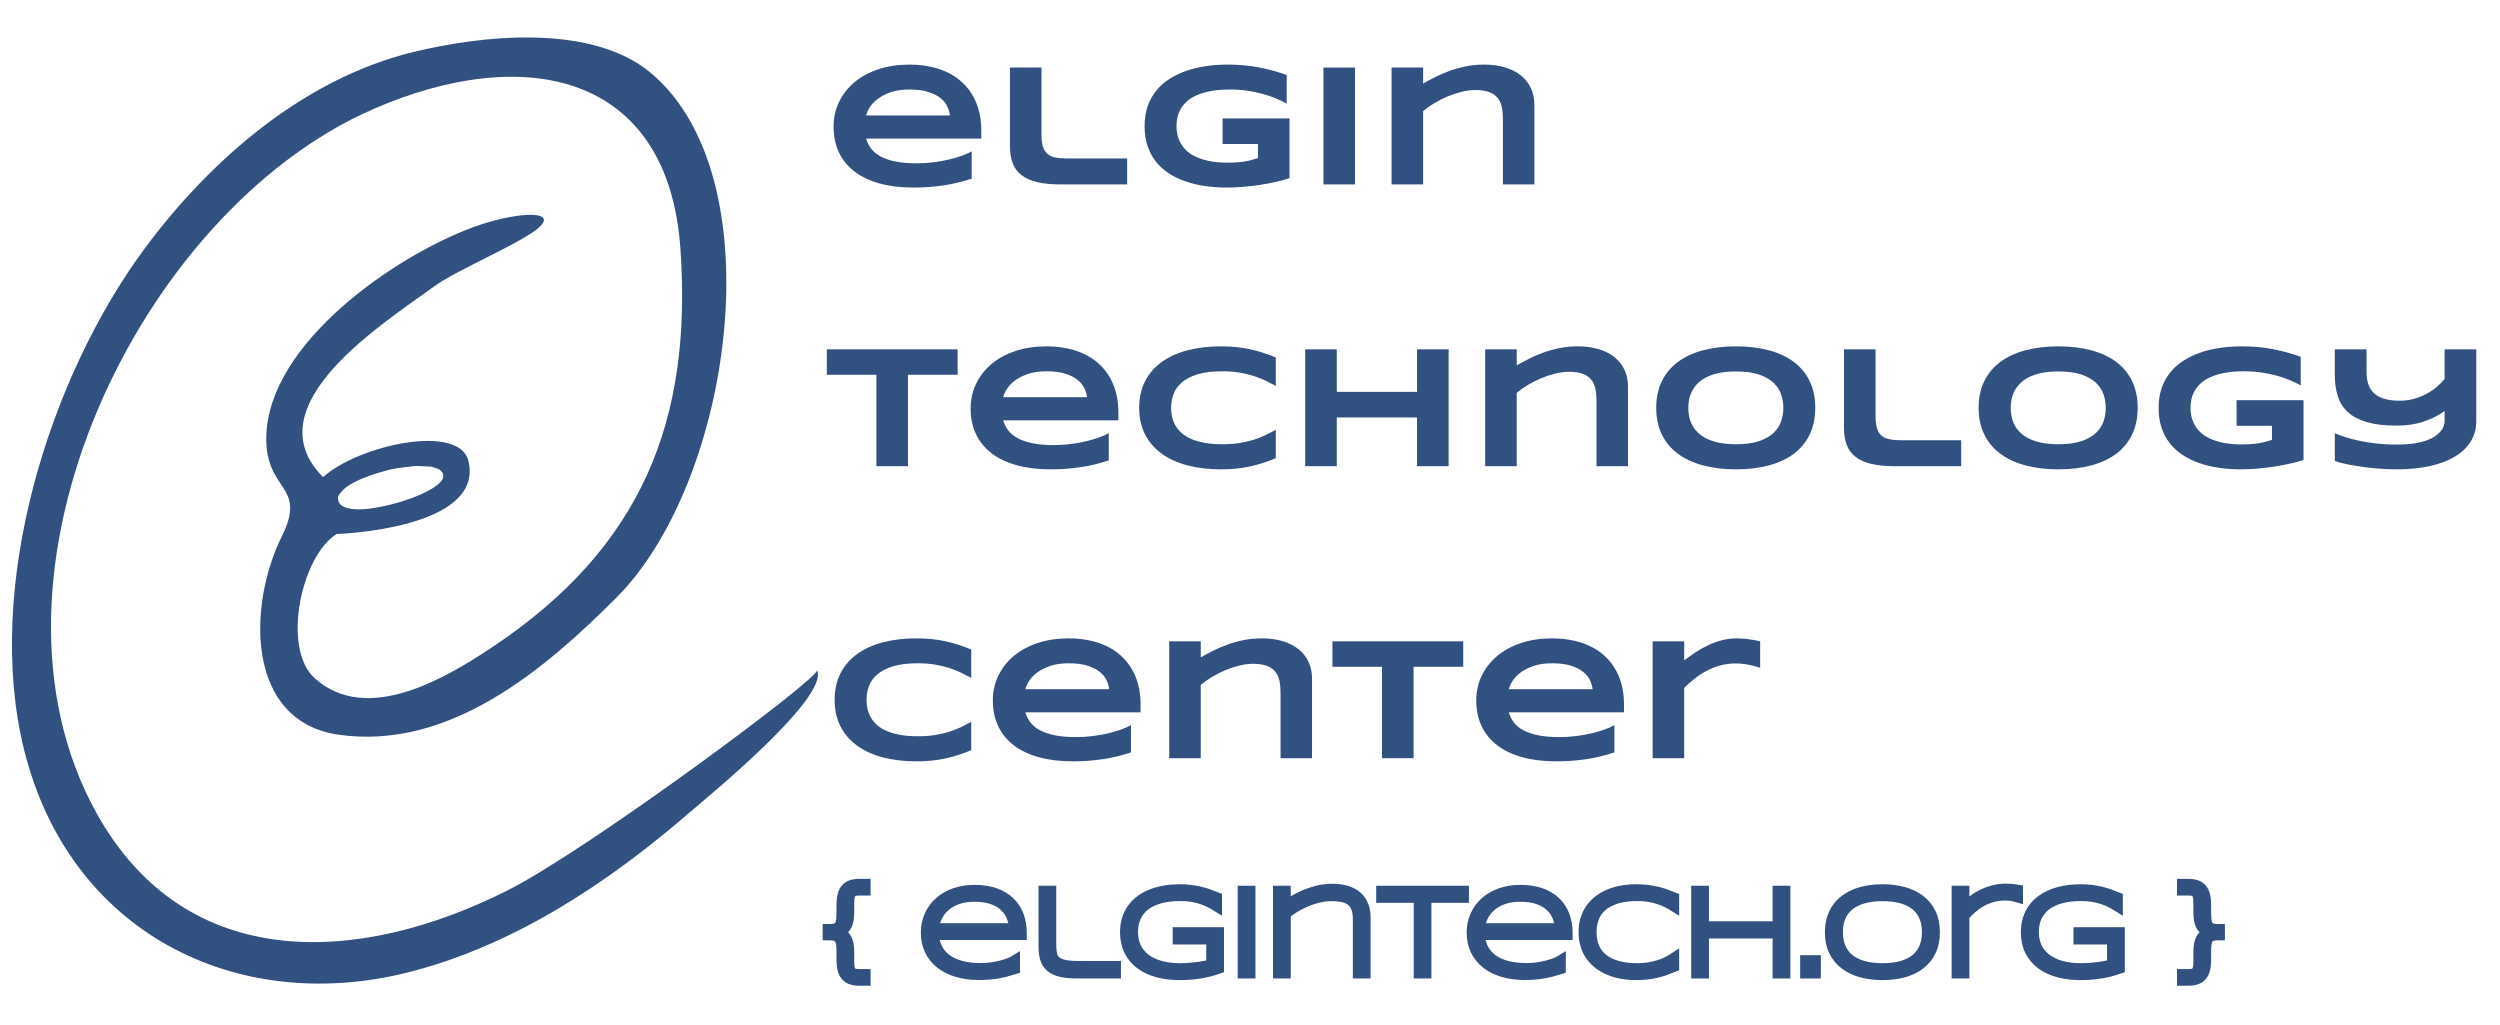 <?xml version="1.0" encoding="UTF-8"?>
<!DOCTYPE svg PUBLIC "-//W3C//DTD SVG 1.1//EN" "http://www.w3.org/Graphics/SVG/1.1/DTD/svg11.dtd">
<svg version="1.1" xmlns="http://www.w3.org/2000/svg" xmlns:xlink="http://www.w3.org/1999/xlink" x="0px" y="0px" width="488" height="200" viewBox="0, 0, 488, 200">
  <g id="Layer 1">
    <path d="M127,14.205 C151.477,34.606 142.962,94.021 120.312,116.672 C106.457,130.526 87.9,146.461 66.204,143.433 C47.801,140.865 48.419,117.956 54.991,104.746 C60.072,94.536 51.789,96.119 51.978,85.316 C52.297,67.056 76.971,50.034 92.357,44.354 C100.101,41.495 108.782,40.839 105.428,44.194 C102.434,47.188 89.258,52.582 84.69,55.944 C75.284,62.865 49.052,79.114 63.072,93.134 C69.966,86.885 89.657,82.56 91.435,89.977 C94.636,103.334 65.721,104.237 65.721,104.237 C58.851,108.433 54.884,126.513 61.454,132.411 C71.651,141.564 87.082,132.342 96.198,126.254 C125.34,106.792 135.145,82.073 132.823,48.587 C130.427,14.007 102.193,8.483 72.796,21.321 C27.162,41.25 -6.898,112.223 18.798,158.636 C36.359,190.355 70.408,188.312 99.198,173.739 C114.837,165.823 160.155,132.251 159.496,130.805 C161.943,136.174 137.702,155.916 134.544,158.648 C118.622,172.426 100.001,184.759 79.34,189.881 C46.159,198.107 13.607,182.124 4.72,146.425 C-3.17,114.727 9.464,73.826 28.315,48.411 C41.105,31.169 59.319,15.374 80.598,10.171 C94.037,6.884 115.419,4.552 127,14.205 z M81.236,90.941 C77.905,91.343 77.25,91.284 73.959,92.259 C72.074,92.818 69.441,93.785 67.779,94.959 C67.171,95.388 66.65,95.944 66.201,96.538 C65.746,97.14 66.017,98.082 66.515,98.54 C66.762,98.768 67.076,98.922 67.392,99.04 C69.468,99.811 72.669,99.26 74.653,98.863 C77.061,98.382 79.942,97.502 82.189,96.483 C82.938,96.143 86.945,94.37 86.508,92.645 C86.474,92.51 86.432,92.37 86.347,92.261 C86.17,92.032 85.988,91.785 85.734,91.648 C85.252,91.386 84.702,91.275 84.185,91.089 z" fill="#315180"/>
    <path d="M177.233,73.153 L177.233,91 L171.073,91 L171.073,73.153 L161.395,73.153 L161.395,68.189 L186.928,68.189 L186.928,73.153 z" fill="#315180"/>
    <path d="M216.429,89.871 Q213.623,90.801 210.826,91.208 Q208.029,91.614 205.107,91.614 Q201.371,91.614 198.458,90.809 Q195.544,90.004 193.552,88.477 Q191.56,86.949 190.514,84.741 Q189.468,82.533 189.468,79.744 Q189.468,77.154 190.522,74.938 Q191.576,72.722 193.51,71.086 Q195.445,69.451 198.184,68.53 Q200.923,67.608 204.293,67.608 Q207.398,67.608 209.979,68.447 Q212.561,69.285 214.412,70.929 Q216.263,72.572 217.284,74.979 Q218.305,77.387 218.305,80.524 L218.305,82.052 L195.826,82.052 Q196.125,83.131 196.814,84.027 Q197.503,84.924 198.682,85.555 Q199.861,86.186 201.579,86.534 Q203.297,86.883 205.688,86.883 Q207.381,86.883 209.008,86.675 Q210.635,86.468 212.046,86.127 Q213.457,85.787 214.594,85.372 Q215.732,84.957 216.429,84.542 z M212.179,77.536 Q212.096,76.689 211.673,75.785 Q211.249,74.88 210.336,74.149 Q209.423,73.419 207.946,72.946 Q206.468,72.473 204.26,72.473 Q202.185,72.473 200.674,72.987 Q199.163,73.502 198.142,74.266 Q197.121,75.029 196.557,75.909 Q195.992,76.789 195.826,77.536 z" fill="#315180"/>
    <path d="M249.034,89.439 Q247.839,89.938 246.627,90.336 Q245.415,90.734 244.12,91.025 Q242.825,91.315 241.389,91.465 Q239.953,91.614 238.31,91.614 Q234.823,91.614 231.893,90.867 Q228.963,90.12 226.846,88.618 Q224.73,87.115 223.551,84.866 Q222.372,82.616 222.372,79.611 Q222.372,76.606 223.551,74.357 Q224.73,72.107 226.846,70.605 Q228.963,69.103 231.893,68.355 Q234.823,67.608 238.31,67.608 Q239.953,67.608 241.389,67.758 Q242.825,67.907 244.12,68.198 Q245.415,68.488 246.627,68.887 Q247.839,69.285 249.034,69.783 L249.034,75.328 Q248.088,74.813 247.042,74.307 Q245.996,73.801 244.735,73.394 Q243.473,72.987 241.962,72.73 Q240.451,72.473 238.559,72.473 Q235.654,72.473 233.736,73.07 Q231.819,73.668 230.673,74.664 Q229.528,75.66 229.063,76.947 Q228.598,78.233 228.598,79.611 Q228.598,80.524 228.797,81.413 Q228.996,82.301 229.461,83.089 Q229.926,83.878 230.673,84.542 Q231.42,85.206 232.532,85.688 Q233.645,86.169 235.131,86.443 Q236.616,86.717 238.559,86.717 Q240.451,86.717 241.962,86.476 Q243.473,86.235 244.735,85.837 Q245.996,85.438 247.042,84.932 Q248.088,84.426 249.034,83.895 z" fill="#315180"/>
    <path d="M276.61,91 L276.61,81.487 L260.938,81.487 L260.938,91 L254.779,91 L254.779,68.189 L260.938,68.189 L260.938,76.49 L276.61,76.49 L276.61,68.189 L282.769,68.189 L282.769,91 z" fill="#315180"/>
    <path d="M311.639,91 L311.639,78.217 Q311.639,76.938 311.423,75.901 Q311.207,74.863 310.618,74.125 Q310.029,73.386 308.974,72.979 Q307.92,72.572 306.26,72.572 Q304.998,72.572 303.612,72.913 Q302.226,73.253 300.864,73.817 Q299.503,74.382 298.266,75.129 Q297.03,75.876 296.067,76.689 L296.067,91 L289.907,91 L289.907,68.189 L296.067,68.189 L296.067,71.311 Q297.229,70.646 298.54,69.991 Q299.852,69.335 301.329,68.804 Q302.807,68.272 304.467,67.94 Q306.127,67.608 307.97,67.608 Q310.278,67.608 312.095,68.165 Q313.913,68.721 315.175,69.742 Q316.437,70.763 317.109,72.215 Q317.781,73.668 317.781,75.461 L317.781,91 z" fill="#315180"/>
    <path d="M354.338,79.611 Q354.338,82.55 353.259,84.799 Q352.18,87.049 350.171,88.56 Q348.162,90.07 345.299,90.842 Q342.435,91.614 338.865,91.614 Q335.296,91.614 332.416,90.842 Q329.535,90.07 327.51,88.56 Q325.485,87.049 324.389,84.799 Q323.293,82.55 323.293,79.611 Q323.293,76.673 324.389,74.423 Q325.485,72.174 327.51,70.663 Q329.535,69.152 332.416,68.38 Q335.296,67.608 338.865,67.608 Q342.435,67.608 345.299,68.38 Q348.162,69.152 350.171,70.663 Q352.18,72.174 353.259,74.423 Q354.338,76.673 354.338,79.611 z M348.113,79.611 Q348.113,78.333 347.706,77.063 Q347.299,75.793 346.261,74.78 Q345.224,73.768 343.431,73.137 Q341.638,72.506 338.865,72.506 Q337.006,72.506 335.595,72.796 Q334.184,73.087 333.155,73.602 Q332.125,74.116 331.428,74.805 Q330.731,75.494 330.316,76.283 Q329.901,77.071 329.726,77.926 Q329.552,78.781 329.552,79.611 Q329.552,80.458 329.726,81.321 Q329.901,82.185 330.316,82.973 Q330.731,83.762 331.428,84.442 Q332.125,85.123 333.155,85.629 Q334.184,86.136 335.595,86.426 Q337.006,86.717 338.865,86.717 Q341.638,86.717 343.431,86.086 Q345.224,85.455 346.261,84.442 Q347.299,83.43 347.706,82.16 Q348.113,80.89 348.113,79.611 z" fill="#315180"/>
    <path d="M366.109,81.238 Q366.109,82.666 366.374,83.571 Q366.64,84.476 367.238,85.007 Q367.835,85.538 368.79,85.737 Q369.744,85.937 371.139,85.937 L382.826,85.937 L382.826,91 L369.877,91 Q367.188,91 365.303,90.56 Q363.419,90.12 362.224,89.199 Q361.029,88.277 360.489,86.866 Q359.949,85.455 359.949,83.513 L359.949,68.189 L366.109,68.189 z" fill="#315180"/>
    <path d="M417.275,79.611 Q417.275,82.55 416.196,84.799 Q415.116,87.049 413.108,88.56 Q411.099,90.07 408.235,90.842 Q405.371,91.614 401.802,91.614 Q398.233,91.614 395.352,90.842 Q392.472,90.07 390.447,88.56 Q388.421,87.049 387.325,84.799 Q386.23,82.55 386.23,79.611 Q386.23,76.673 387.325,74.423 Q388.421,72.174 390.447,70.663 Q392.472,69.152 395.352,68.38 Q398.233,67.608 401.802,67.608 Q405.371,67.608 408.235,68.38 Q411.099,69.152 413.108,70.663 Q415.116,72.174 416.196,74.423 Q417.275,76.673 417.275,79.611 z M411.049,79.611 Q411.049,78.333 410.642,77.063 Q410.236,75.793 409.198,74.78 Q408.16,73.768 406.367,73.137 Q404.574,72.506 401.802,72.506 Q399.943,72.506 398.531,72.796 Q397.12,73.087 396.091,73.602 Q395.062,74.116 394.364,74.805 Q393.667,75.494 393.252,76.283 Q392.837,77.071 392.663,77.926 Q392.488,78.781 392.488,79.611 Q392.488,80.458 392.663,81.321 Q392.837,82.185 393.252,82.973 Q393.667,83.762 394.364,84.442 Q395.062,85.123 396.091,85.629 Q397.12,86.136 398.531,86.426 Q399.943,86.717 401.802,86.717 Q404.574,86.717 406.367,86.086 Q408.16,85.455 409.198,84.442 Q410.236,83.43 410.642,82.16 Q411.049,80.89 411.049,79.611 z" fill="#315180"/>
    <path d="M437.578,67.608 Q440.932,67.608 443.812,68.181 Q446.693,68.754 449.1,69.65 L449.1,75.229 Q448.154,74.697 446.967,74.199 Q445.78,73.701 444.385,73.319 Q442.99,72.938 441.397,72.705 Q439.803,72.473 438.043,72.473 Q435.852,72.473 434.225,72.788 Q432.598,73.104 431.436,73.635 Q430.274,74.166 429.527,74.872 Q428.78,75.577 428.348,76.374 Q427.916,77.171 427.75,78.001 Q427.584,78.831 427.584,79.611 Q427.584,80.292 427.725,81.089 Q427.866,81.886 428.257,82.683 Q428.647,83.479 429.344,84.21 Q430.041,84.94 431.162,85.505 Q432.282,86.069 433.86,86.41 Q435.437,86.75 437.612,86.75 Q438.707,86.75 439.521,86.684 Q440.334,86.617 441.007,86.501 Q441.679,86.385 442.268,86.219 Q442.858,86.053 443.488,85.87 L443.488,83.114 L436.582,83.114 L436.582,78.117 L449.648,78.117 L449.648,89.771 Q448.419,90.187 446.9,90.527 Q445.381,90.867 443.762,91.108 Q442.144,91.349 440.517,91.481 Q438.89,91.614 437.446,91.614 Q435.204,91.614 433.146,91.315 Q431.087,91.017 429.302,90.394 Q427.518,89.771 426.049,88.809 Q424.579,87.846 423.542,86.518 Q422.504,85.189 421.931,83.471 Q421.359,81.753 421.359,79.611 Q421.359,77.486 421.956,75.76 Q422.554,74.033 423.625,72.705 Q424.696,71.377 426.198,70.414 Q427.7,69.451 429.502,68.829 Q431.303,68.206 433.353,67.907 Q435.404,67.608 437.578,67.608 z" fill="#315180"/>
    <path d="M483.365,82.234 Q483.365,84.459 482.27,86.202 Q481.174,87.945 479.157,89.149 Q477.14,90.353 474.276,90.983 Q471.412,91.614 467.86,91.614 Q466.299,91.614 464.581,91.49 Q462.863,91.365 461.227,91.141 Q459.592,90.917 458.164,90.626 Q456.737,90.336 455.757,89.987 L455.757,84.575 Q456.82,85.023 458.123,85.422 Q459.426,85.82 460.953,86.127 Q462.481,86.435 464.232,86.609 Q465.984,86.783 467.943,86.783 Q469.785,86.783 471.188,86.567 Q472.591,86.352 473.62,85.986 Q474.65,85.621 475.33,85.148 Q476.011,84.675 476.426,84.168 Q476.841,83.662 477.015,83.164 Q477.19,82.666 477.19,82.234 L477.19,80.226 Q475.496,81.471 473.155,82.276 Q470.815,83.081 467.826,83.081 Q464.357,83.081 462.041,82.409 Q459.725,81.736 458.33,80.466 Q456.936,79.196 456.346,77.37 Q455.757,75.544 455.757,73.253 L455.757,68.189 L461.949,68.189 L461.949,72.639 Q461.949,73.983 462.306,75.029 Q462.663,76.075 463.435,76.781 Q464.207,77.486 465.436,77.852 Q466.664,78.217 468.407,78.217 Q469.885,78.217 471.205,77.852 Q472.525,77.486 473.637,76.889 Q474.749,76.291 475.646,75.527 Q476.542,74.764 477.19,73.967 L477.19,68.189 L483.365,68.189 z" fill="#315180"/>
    <path d="M189.672,34.871 Q186.866,35.801 184.069,36.208 Q181.271,36.614 178.349,36.614 Q174.614,36.614 171.7,35.809 Q168.787,35.004 166.795,33.477 Q164.803,31.949 163.757,29.741 Q162.711,27.533 162.711,24.744 Q162.711,22.154 163.765,19.938 Q164.819,17.722 166.753,16.086 Q168.687,14.451 171.427,13.53 Q174.166,12.608 177.536,12.608 Q180.64,12.608 183.222,13.447 Q185.804,14.285 187.655,15.929 Q189.506,17.572 190.527,19.979 Q191.548,22.387 191.548,25.524 L191.548,27.052 L169.069,27.052 Q169.368,28.131 170.057,29.027 Q170.746,29.924 171.925,30.555 Q173.103,31.186 174.822,31.534 Q176.54,31.883 178.93,31.883 Q180.624,31.883 182.251,31.675 Q183.878,31.468 185.289,31.127 Q186.7,30.787 187.837,30.372 Q188.974,29.957 189.672,29.542 z M185.422,22.536 Q185.339,21.689 184.915,20.785 Q184.492,19.88 183.579,19.149 Q182.666,18.419 181.188,17.946 Q179.711,17.473 177.503,17.473 Q175.428,17.473 173.917,17.987 Q172.406,18.502 171.385,19.266 Q170.364,20.029 169.8,20.909 Q169.235,21.789 169.069,22.536 z" fill="#315180"/>
    <path d="M203.302,26.238 Q203.302,27.666 203.567,28.571 Q203.833,29.476 204.43,30.007 Q205.028,30.538 205.983,30.737 Q206.937,30.937 208.332,30.937 L220.019,30.937 L220.019,36 L207.07,36 Q204.381,36 202.496,35.56 Q200.612,35.12 199.417,34.199 Q198.221,33.277 197.682,31.866 Q197.142,30.455 197.142,28.513 L197.142,13.189 L203.302,13.189 z" fill="#315180"/>
    <path d="M239.642,12.608 Q242.996,12.608 245.876,13.181 Q248.757,13.754 251.164,14.65 L251.164,20.229 Q250.218,19.697 249.031,19.199 Q247.844,18.701 246.449,18.319 Q245.054,17.937 243.461,17.705 Q241.867,17.473 240.107,17.473 Q237.916,17.473 236.289,17.788 Q234.662,18.104 233.5,18.635 Q232.338,19.166 231.591,19.872 Q230.844,20.577 230.412,21.374 Q229.98,22.171 229.814,23.001 Q229.648,23.831 229.648,24.611 Q229.648,25.292 229.789,26.089 Q229.93,26.886 230.321,27.683 Q230.711,28.479 231.408,29.21 Q232.105,29.94 233.226,30.505 Q234.346,31.069 235.924,31.41 Q237.501,31.75 239.676,31.75 Q240.771,31.75 241.585,31.684 Q242.398,31.617 243.071,31.501 Q243.743,31.385 244.332,31.219 Q244.922,31.053 245.553,30.87 L245.553,28.114 L238.646,28.114 L238.646,23.117 L251.712,23.117 L251.712,34.771 Q250.483,35.187 248.964,35.527 Q247.445,35.867 245.826,36.108 Q244.208,36.349 242.581,36.481 Q240.954,36.614 239.51,36.614 Q237.268,36.614 235.21,36.315 Q233.151,36.017 231.367,35.394 Q229.582,34.771 228.113,33.809 Q226.643,32.846 225.606,31.518 Q224.568,30.189 223.995,28.471 Q223.423,26.753 223.423,24.611 Q223.423,22.486 224.02,20.76 Q224.618,19.033 225.689,17.705 Q226.76,16.377 228.262,15.414 Q229.764,14.451 231.566,13.829 Q233.367,13.206 235.417,12.907 Q237.468,12.608 239.642,12.608 z" fill="#315180"/>
    <path d="M258.336,36 L258.336,13.189 L264.495,13.189 L264.495,36 z" fill="#315180"/>
    <path d="M293.365,36 L293.365,23.217 Q293.365,21.938 293.149,20.901 Q292.933,19.863 292.344,19.125 Q291.755,18.386 290.7,17.979 Q289.646,17.572 287.986,17.572 Q286.724,17.572 285.338,17.913 Q283.952,18.253 282.591,18.817 Q281.229,19.382 279.992,20.129 Q278.756,20.876 277.793,21.689 L277.793,36 L271.634,36 L271.634,13.189 L277.793,13.189 L277.793,16.311 Q278.955,15.646 280.266,14.991 Q281.578,14.335 283.055,13.804 Q284.533,13.272 286.193,12.94 Q287.853,12.608 289.696,12.608 Q292.004,12.608 293.822,13.165 Q295.639,13.721 296.901,14.742 Q298.163,15.763 298.835,17.215 Q299.508,18.668 299.508,20.461 L299.508,36 z" fill="#315180"/>
    <path d="M189.584,146.439 Q188.389,146.938 187.177,147.336 Q185.965,147.734 184.67,148.025 Q183.375,148.315 181.939,148.465 Q180.503,148.614 178.86,148.614 Q175.373,148.614 172.443,147.867 Q169.513,147.12 167.396,145.618 Q165.279,144.115 164.101,141.866 Q162.922,139.616 162.922,136.611 Q162.922,133.606 164.101,131.357 Q165.279,129.107 167.396,127.605 Q169.513,126.103 172.443,125.355 Q175.373,124.608 178.86,124.608 Q180.503,124.608 181.939,124.758 Q183.375,124.907 184.67,125.198 Q185.965,125.488 187.177,125.887 Q188.389,126.285 189.584,126.783 L189.584,132.328 Q188.638,131.813 187.592,131.307 Q186.546,130.801 185.284,130.394 Q184.023,129.987 182.512,129.73 Q181.001,129.473 179.109,129.473 Q176.203,129.473 174.286,130.07 Q172.368,130.668 171.223,131.664 Q170.077,132.66 169.613,133.947 Q169.148,135.233 169.148,136.611 Q169.148,137.524 169.347,138.413 Q169.546,139.301 170.011,140.089 Q170.476,140.878 171.223,141.542 Q171.97,142.206 173.082,142.688 Q174.195,143.169 175.68,143.443 Q177.166,143.717 179.109,143.717 Q181.001,143.717 182.512,143.476 Q184.023,143.235 185.284,142.837 Q186.546,142.438 187.592,141.932 Q188.638,141.426 189.584,140.895 z" fill="#315180"/>
    <path d="M220.762,146.871 Q217.956,147.801 215.159,148.208 Q212.362,148.614 209.44,148.614 Q205.704,148.614 202.791,147.809 Q199.877,147.004 197.885,145.477 Q195.893,143.949 194.847,141.741 Q193.801,139.533 193.801,136.744 Q193.801,134.154 194.855,131.938 Q195.909,129.722 197.843,128.086 Q199.778,126.451 202.517,125.53 Q205.256,124.608 208.626,124.608 Q211.731,124.608 214.312,125.447 Q216.894,126.285 218.745,127.929 Q220.596,129.572 221.617,131.979 Q222.638,134.387 222.638,137.524 L222.638,139.052 L200.159,139.052 Q200.458,140.131 201.147,141.027 Q201.836,141.924 203.015,142.555 Q204.194,143.186 205.912,143.534 Q207.63,143.883 210.021,143.883 Q211.714,143.883 213.341,143.675 Q214.968,143.468 216.379,143.127 Q217.79,142.787 218.927,142.372 Q220.065,141.957 220.762,141.542 z M216.512,134.536 Q216.429,133.689 216.006,132.785 Q215.582,131.88 214.669,131.149 Q213.756,130.419 212.279,129.946 Q210.801,129.473 208.593,129.473 Q206.518,129.473 205.007,129.987 Q203.496,130.502 202.475,131.266 Q201.454,132.029 200.89,132.909 Q200.325,133.789 200.159,134.536 z" fill="#315180"/>
    <path d="M249.964,148 L249.964,135.217 Q249.964,133.938 249.748,132.901 Q249.532,131.863 248.943,131.125 Q248.354,130.386 247.3,129.979 Q246.245,129.572 244.585,129.572 Q243.323,129.572 241.937,129.913 Q240.551,130.253 239.19,130.817 Q237.828,131.382 236.592,132.129 Q235.355,132.876 234.392,133.689 L234.392,148 L228.233,148 L228.233,125.189 L234.392,125.189 L234.392,128.311 Q235.554,127.646 236.865,126.991 Q238.177,126.335 239.654,125.804 Q241.132,125.272 242.792,124.94 Q244.452,124.608 246.295,124.608 Q248.603,124.608 250.421,125.165 Q252.238,125.721 253.5,126.742 Q254.762,127.763 255.434,129.215 Q256.107,130.668 256.107,132.461 L256.107,148 z" fill="#315180"/>
    <path d="M275.929,130.153 L275.929,148 L269.77,148 L269.77,130.153 L260.091,130.153 L260.091,125.189 L285.624,125.189 L285.624,130.153 z" fill="#315180"/>
    <path d="M315.125,146.871 Q312.32,147.801 309.522,148.208 Q306.725,148.614 303.803,148.614 Q300.068,148.614 297.154,147.809 Q294.24,147.004 292.248,145.477 Q290.256,143.949 289.21,141.741 Q288.164,139.533 288.164,136.744 Q288.164,134.154 289.218,131.938 Q290.273,129.722 292.207,128.086 Q294.141,126.451 296.88,125.53 Q299.619,124.608 302.989,124.608 Q306.094,124.608 308.676,125.447 Q311.257,126.285 313.108,127.929 Q314.959,129.572 315.98,131.979 Q317.001,134.387 317.001,137.524 L317.001,139.052 L294.523,139.052 Q294.822,140.131 295.51,141.027 Q296.199,141.924 297.378,142.555 Q298.557,143.186 300.275,143.534 Q301.993,143.883 304.384,143.883 Q306.077,143.883 307.704,143.675 Q309.331,143.468 310.742,143.127 Q312.154,142.787 313.291,142.372 Q314.428,141.957 315.125,141.542 z M310.875,134.536 Q310.792,133.689 310.369,132.785 Q309.946,131.88 309.032,131.149 Q308.119,130.419 306.642,129.946 Q305.164,129.473 302.956,129.473 Q300.881,129.473 299.37,129.987 Q297.86,130.502 296.839,131.266 Q295.818,132.029 295.253,132.909 Q294.689,133.789 294.523,134.536 z" fill="#315180"/>
    <path d="M343.58,130.353 Q343.331,130.27 342.858,130.128 Q342.385,129.987 341.754,129.846 Q341.123,129.705 340.368,129.605 Q339.613,129.506 338.816,129.506 Q337.155,129.506 335.719,129.913 Q334.283,130.319 333.038,130.992 Q331.793,131.664 330.722,132.519 Q329.652,133.374 328.755,134.271 L328.755,148 L322.596,148 L322.596,125.189 L328.755,125.189 L328.755,128.892 Q329.867,128.062 331.038,127.29 Q332.208,126.518 333.478,125.92 Q334.748,125.322 336.159,124.965 Q337.571,124.608 339.148,124.608 Q339.745,124.608 340.368,124.667 Q340.99,124.725 341.58,124.808 Q342.169,124.891 342.684,124.99 Q343.198,125.09 343.58,125.189 z" fill="#315180"/>
    <g>
      <path d="M164.282,185.852 Q164.282,184.973 164.212,184.352 Q164.142,183.73 163.901,183.332 Q163.661,182.934 163.222,182.746 Q162.782,182.559 162.044,182.559 L161.587,182.559 L161.587,181.363 L162.044,181.363 Q162.794,181.363 163.239,181.17 Q163.684,180.977 163.919,180.572 Q164.153,180.168 164.218,179.541 Q164.282,178.914 164.282,178.047 L164.282,176.605 Q164.282,175.516 164.481,174.748 Q164.681,173.98 165.102,173.488 Q165.524,172.996 166.186,172.773 Q166.849,172.551 167.763,172.551 L168.934,172.551 L168.934,173.805 L167.927,173.805 Q167.388,173.805 166.977,173.857 Q166.567,173.91 166.298,174.145 Q166.028,174.379 165.888,174.859 Q165.747,175.34 165.747,176.195 L165.747,178.047 Q165.747,178.703 165.665,179.336 Q165.583,179.969 165.354,180.496 Q165.126,181.023 164.716,181.41 Q164.306,181.797 163.638,181.961 Q164.294,182.137 164.704,182.518 Q165.114,182.898 165.349,183.426 Q165.583,183.953 165.665,184.586 Q165.747,185.219 165.747,185.875 L165.747,187.773 Q165.747,188.629 165.888,189.109 Q166.028,189.59 166.298,189.824 Q166.567,190.059 166.977,190.111 Q167.388,190.164 167.927,190.164 L168.934,190.164 L168.934,191.418 L167.763,191.418 Q166.849,191.418 166.186,191.195 Q165.524,190.973 165.102,190.48 Q164.681,189.988 164.481,189.221 Q164.282,188.453 164.282,187.363 z" fill="#315180"/>
      <path d="M164.282,185.852 Q164.282,184.973 164.212,184.352 Q164.142,183.73 163.901,183.332 Q163.661,182.934 163.222,182.746 Q162.782,182.559 162.044,182.559 L161.587,182.559 L161.587,181.363 L162.044,181.363 Q162.794,181.363 163.239,181.17 Q163.684,180.977 163.919,180.572 Q164.153,180.168 164.218,179.541 Q164.282,178.914 164.282,178.047 L164.282,176.605 Q164.282,175.516 164.481,174.748 Q164.681,173.98 165.102,173.488 Q165.524,172.996 166.186,172.773 Q166.849,172.551 167.763,172.551 L168.934,172.551 L168.934,173.805 L167.927,173.805 Q167.388,173.805 166.977,173.857 Q166.567,173.91 166.298,174.145 Q166.028,174.379 165.888,174.859 Q165.747,175.34 165.747,176.195 L165.747,178.047 Q165.747,178.703 165.665,179.336 Q165.583,179.969 165.354,180.496 Q165.126,181.023 164.716,181.41 Q164.306,181.797 163.638,181.961 Q164.294,182.137 164.704,182.518 Q165.114,182.898 165.349,183.426 Q165.583,183.953 165.665,184.586 Q165.747,185.219 165.747,185.875 L165.747,187.773 Q165.747,188.629 165.888,189.109 Q166.028,189.59 166.298,189.824 Q166.567,190.059 166.977,190.111 Q167.388,190.164 167.927,190.164 L168.934,190.164 L168.934,191.418 L167.763,191.418 Q166.849,191.418 166.186,191.195 Q165.524,190.973 165.102,190.48 Q164.681,189.988 164.481,189.221 Q164.282,188.453 164.282,187.363 z" fill-opacity="0" stroke="#315180" stroke-width="2"/>
    </g>
    <g>
      <path d="M198.102,189.156 Q197.118,189.461 196.274,189.678 Q195.431,189.895 194.61,190.029 Q193.79,190.164 192.94,190.229 Q192.091,190.293 191.071,190.293 Q188.704,190.293 186.794,189.719 Q184.884,189.145 183.542,188.072 Q182.2,187 181.474,185.477 Q180.747,183.953 180.747,182.055 Q180.747,180.215 181.444,178.68 Q182.142,177.145 183.395,176.043 Q184.649,174.941 186.395,174.332 Q188.142,173.723 190.251,173.723 Q192.442,173.723 194.153,174.309 Q195.864,174.895 197.036,175.984 Q198.208,177.074 198.817,178.627 Q199.427,180.18 199.427,182.125 L199.427,182.488 L182.259,182.488 Q182.388,183.988 183.009,185.195 Q183.63,186.402 184.772,187.246 Q185.915,188.09 187.585,188.541 Q189.255,188.992 191.481,188.992 Q192.431,188.992 193.403,188.863 Q194.376,188.734 195.267,188.518 Q196.157,188.301 196.895,188.025 Q197.634,187.75 198.102,187.457 z M197.985,181.211 Q197.903,179.98 197.434,178.861 Q196.966,177.742 196.034,176.887 Q195.102,176.031 193.667,175.527 Q192.231,175.023 190.227,175.023 Q188.341,175.023 186.923,175.527 Q185.505,176.031 184.52,176.881 Q183.536,177.73 182.974,178.85 Q182.411,179.969 182.259,181.211 z" fill="#315180"/>
      <path d="M198.102,189.156 Q197.118,189.461 196.274,189.678 Q195.431,189.895 194.61,190.029 Q193.79,190.164 192.94,190.229 Q192.091,190.293 191.071,190.293 Q188.704,190.293 186.794,189.719 Q184.884,189.145 183.542,188.072 Q182.2,187 181.474,185.477 Q180.747,183.953 180.747,182.055 Q180.747,180.215 181.444,178.68 Q182.142,177.145 183.395,176.043 Q184.649,174.941 186.395,174.332 Q188.142,173.723 190.251,173.723 Q192.442,173.723 194.153,174.309 Q195.864,174.895 197.036,175.984 Q198.208,177.074 198.817,178.627 Q199.427,180.18 199.427,182.125 L199.427,182.488 L182.259,182.488 Q182.388,183.988 183.009,185.195 Q183.63,186.402 184.772,187.246 Q185.915,188.09 187.585,188.541 Q189.255,188.992 191.481,188.992 Q192.431,188.992 193.403,188.863 Q194.376,188.734 195.267,188.518 Q196.157,188.301 196.895,188.025 Q197.634,187.75 198.102,187.457 z M197.985,181.211 Q197.903,179.98 197.434,178.861 Q196.966,177.742 196.034,176.887 Q195.102,176.031 193.667,175.527 Q192.231,175.023 190.227,175.023 Q188.341,175.023 186.923,175.527 Q185.505,176.031 184.52,176.881 Q183.536,177.73 182.974,178.85 Q182.411,179.969 182.259,181.211 z" fill-opacity="0" stroke="#315180" stroke-width="2"/>
    </g>
    <g>
      <path d="M205.181,184.434 Q205.181,185.523 205.356,186.309 Q205.532,187.094 206.095,187.598 Q206.657,188.102 207.718,188.342 Q208.778,188.582 210.536,188.582 L217.813,188.582 L217.813,190 L210.243,190 Q208.309,190 207.05,189.689 Q205.79,189.379 205.046,188.729 Q204.302,188.078 204.009,187.082 Q203.716,186.086 203.716,184.715 L203.716,173.898 L205.181,173.898 z" fill="#315180"/>
      <path d="M205.181,184.434 Q205.181,185.523 205.356,186.309 Q205.532,187.094 206.095,187.598 Q206.657,188.102 207.718,188.342 Q208.778,188.582 210.536,188.582 L217.813,188.582 L217.813,190 L210.243,190 Q208.309,190 207.05,189.689 Q205.79,189.379 205.046,188.729 Q204.302,188.078 204.009,187.082 Q203.716,186.086 203.716,184.715 L203.716,173.898 L205.181,173.898 z" fill-opacity="0" stroke="#315180" stroke-width="2"/>
    </g>
    <g>
      <path d="M230.235,173.605 Q231.349,173.605 232.309,173.717 Q233.27,173.828 234.149,174.033 Q235.028,174.238 235.86,174.525 Q236.692,174.812 237.536,175.164 L237.536,176.945 Q236.868,176.523 236.112,176.148 Q235.356,175.773 234.483,175.492 Q233.61,175.211 232.608,175.047 Q231.606,174.883 230.458,174.883 Q228.114,174.883 226.368,175.375 Q224.622,175.867 223.462,176.781 Q222.302,177.695 221.722,179.008 Q221.142,180.32 221.142,181.961 Q221.142,183.496 221.71,184.791 Q222.278,186.086 223.433,187.023 Q224.587,187.961 226.321,188.488 Q228.056,189.016 230.388,189.016 Q231.302,189.016 232.198,188.945 Q233.095,188.875 233.892,188.764 Q234.688,188.652 235.345,188.518 Q236.001,188.383 236.458,188.242 L236.458,183.355 L229.907,183.355 L229.907,181.984 L237.923,181.984 L237.923,189.062 Q237.056,189.367 236.171,189.602 Q235.286,189.836 234.343,189.994 Q233.399,190.152 232.386,190.234 Q231.372,190.316 230.259,190.316 Q227.985,190.316 226.04,189.807 Q224.095,189.297 222.671,188.26 Q221.247,187.223 220.438,185.652 Q219.63,184.082 219.63,181.961 Q219.63,180.543 220.005,179.377 Q220.38,178.211 221.065,177.279 Q221.751,176.348 222.718,175.656 Q223.684,174.965 224.862,174.514 Q226.04,174.062 227.399,173.834 Q228.759,173.605 230.235,173.605 z" fill="#315180"/>
      <path d="M230.235,173.605 Q231.349,173.605 232.309,173.717 Q233.27,173.828 234.149,174.033 Q235.028,174.238 235.86,174.525 Q236.692,174.812 237.536,175.164 L237.536,176.945 Q236.868,176.523 236.112,176.148 Q235.356,175.773 234.483,175.492 Q233.61,175.211 232.608,175.047 Q231.606,174.883 230.458,174.883 Q228.114,174.883 226.368,175.375 Q224.622,175.867 223.462,176.781 Q222.302,177.695 221.722,179.008 Q221.142,180.32 221.142,181.961 Q221.142,183.496 221.71,184.791 Q222.278,186.086 223.433,187.023 Q224.587,187.961 226.321,188.488 Q228.056,189.016 230.388,189.016 Q231.302,189.016 232.198,188.945 Q233.095,188.875 233.892,188.764 Q234.688,188.652 235.345,188.518 Q236.001,188.383 236.458,188.242 L236.458,183.355 L229.907,183.355 L229.907,181.984 L237.923,181.984 L237.923,189.062 Q237.056,189.367 236.171,189.602 Q235.286,189.836 234.343,189.994 Q233.399,190.152 232.386,190.234 Q231.372,190.316 230.259,190.316 Q227.985,190.316 226.04,189.807 Q224.095,189.297 222.671,188.26 Q221.247,187.223 220.438,185.652 Q219.63,184.082 219.63,181.961 Q219.63,180.543 220.005,179.377 Q220.38,178.211 221.065,177.279 Q221.751,176.348 222.718,175.656 Q223.684,174.965 224.862,174.514 Q226.04,174.062 227.399,173.834 Q228.759,173.605 230.235,173.605 z" fill-opacity="0" stroke="#315180" stroke-width="2"/>
    </g>
    <g>
      <path d="M242.599,190 L242.599,173.898 L244.063,173.898 L244.063,190 z" fill="#315180"/>
      <path d="M242.599,190 L242.599,173.898 L244.063,173.898 L244.063,190 z" fill-opacity="0" stroke="#315180" stroke-width="2"/>
    </g>
    <g>
      <path d="M265.075,190 L265.075,179.371 Q265.075,178.035 264.718,177.174 Q264.36,176.312 263.698,175.809 Q263.036,175.305 262.087,175.105 Q261.138,174.906 259.954,174.906 Q258.583,174.906 257.265,175.24 Q255.946,175.574 254.774,176.084 Q253.602,176.594 252.618,177.215 Q251.634,177.836 250.954,178.41 L250.954,190 L249.489,190 L249.489,173.898 L250.954,173.898 L250.954,176.723 Q251.774,176.207 252.765,175.639 Q253.755,175.07 254.897,174.596 Q256.04,174.121 257.341,173.816 Q258.642,173.512 260.083,173.512 Q261.712,173.512 262.925,173.904 Q264.138,174.297 264.94,175.018 Q265.743,175.738 266.142,176.764 Q266.54,177.789 266.54,179.055 L266.54,190 z" fill="#315180"/>
      <path d="M265.075,190 L265.075,179.371 Q265.075,178.035 264.718,177.174 Q264.36,176.312 263.698,175.809 Q263.036,175.305 262.087,175.105 Q261.138,174.906 259.954,174.906 Q258.583,174.906 257.265,175.24 Q255.946,175.574 254.774,176.084 Q253.602,176.594 252.618,177.215 Q251.634,177.836 250.954,178.41 L250.954,190 L249.489,190 L249.489,173.898 L250.954,173.898 L250.954,176.723 Q251.774,176.207 252.765,175.639 Q253.755,175.07 254.897,174.596 Q256.04,174.121 257.341,173.816 Q258.642,173.512 260.083,173.512 Q261.712,173.512 262.925,173.904 Q264.138,174.297 264.94,175.018 Q265.743,175.738 266.142,176.764 Q266.54,177.789 266.54,179.055 L266.54,190 z" fill-opacity="0" stroke="#315180" stroke-width="2"/>
    </g>
    <g>
      <path d="M278.411,175.234 L278.411,190 L276.958,190 L276.958,175.234 L269.634,175.234 L269.634,173.898 L285.735,173.898 L285.735,175.234 z" fill="#315180"/>
      <path d="M278.411,175.234 L278.411,190 L276.958,190 L276.958,175.234 L269.634,175.234 L269.634,173.898 L285.735,173.898 L285.735,175.234 z" fill-opacity="0" stroke="#315180" stroke-width="2"/>
    </g>
    <g>
      <path d="M304.649,189.156 Q303.665,189.461 302.821,189.678 Q301.977,189.895 301.157,190.029 Q300.337,190.164 299.487,190.229 Q298.638,190.293 297.618,190.293 Q295.251,190.293 293.341,189.719 Q291.431,189.145 290.089,188.072 Q288.747,187 288.02,185.477 Q287.294,183.953 287.294,182.055 Q287.294,180.215 287.991,178.68 Q288.688,177.145 289.942,176.043 Q291.196,174.941 292.942,174.332 Q294.688,173.723 296.798,173.723 Q298.989,173.723 300.7,174.309 Q302.411,174.895 303.583,175.984 Q304.755,177.074 305.364,178.627 Q305.974,180.18 305.974,182.125 L305.974,182.488 L288.806,182.488 Q288.935,183.988 289.556,185.195 Q290.177,186.402 291.319,187.246 Q292.462,188.09 294.132,188.541 Q295.802,188.992 298.028,188.992 Q298.977,188.992 299.95,188.863 Q300.923,188.734 301.813,188.518 Q302.704,188.301 303.442,188.025 Q304.181,187.75 304.649,187.457 z M304.532,181.211 Q304.45,179.98 303.981,178.861 Q303.513,177.742 302.581,176.887 Q301.649,176.031 300.214,175.527 Q298.778,175.023 296.774,175.023 Q294.888,175.023 293.47,175.527 Q292.052,176.031 291.067,176.881 Q290.083,177.73 289.52,178.85 Q288.958,179.969 288.806,181.211 z" fill="#315180"/>
      <path d="M304.649,189.156 Q303.665,189.461 302.821,189.678 Q301.977,189.895 301.157,190.029 Q300.337,190.164 299.487,190.229 Q298.638,190.293 297.618,190.293 Q295.251,190.293 293.341,189.719 Q291.431,189.145 290.089,188.072 Q288.747,187 288.02,185.477 Q287.294,183.953 287.294,182.055 Q287.294,180.215 287.991,178.68 Q288.688,177.145 289.942,176.043 Q291.196,174.941 292.942,174.332 Q294.688,173.723 296.798,173.723 Q298.989,173.723 300.7,174.309 Q302.411,174.895 303.583,175.984 Q304.755,177.074 305.364,178.627 Q305.974,180.18 305.974,182.125 L305.974,182.488 L288.806,182.488 Q288.935,183.988 289.556,185.195 Q290.177,186.402 291.319,187.246 Q292.462,188.09 294.132,188.541 Q295.802,188.992 298.028,188.992 Q298.977,188.992 299.95,188.863 Q300.923,188.734 301.813,188.518 Q302.704,188.301 303.442,188.025 Q304.181,187.75 304.649,187.457 z M304.532,181.211 Q304.45,179.98 303.981,178.861 Q303.513,177.742 302.581,176.887 Q301.649,176.031 300.214,175.527 Q298.778,175.023 296.774,175.023 Q294.888,175.023 293.47,175.527 Q292.052,176.031 291.067,176.881 Q290.083,177.73 289.52,178.85 Q288.958,179.969 288.806,181.211 z" fill-opacity="0" stroke="#315180" stroke-width="2"/>
    </g>
    <g>
      <path d="M326.774,188.723 Q325.931,189.074 325.104,189.367 Q324.278,189.66 323.388,189.871 Q322.497,190.082 321.513,190.199 Q320.528,190.316 319.368,190.316 Q317.938,190.316 316.62,190.082 Q315.302,189.848 314.165,189.379 Q313.028,188.91 312.102,188.213 Q311.177,187.516 310.515,186.59 Q309.852,185.664 309.495,184.504 Q309.138,183.344 309.138,181.961 Q309.138,180.578 309.495,179.418 Q309.852,178.258 310.515,177.332 Q311.177,176.406 312.102,175.709 Q313.028,175.012 314.165,174.543 Q315.302,174.074 316.614,173.84 Q317.927,173.605 319.368,173.605 Q320.528,173.605 321.513,173.723 Q322.497,173.84 323.388,174.051 Q324.278,174.262 325.104,174.549 Q325.931,174.836 326.774,175.188 L326.774,176.945 Q326.106,176.523 325.345,176.148 Q324.583,175.773 323.698,175.492 Q322.813,175.211 321.806,175.047 Q320.798,174.883 319.649,174.883 Q317.329,174.883 315.63,175.387 Q313.931,175.891 312.823,176.811 Q311.716,177.73 311.183,179.037 Q310.649,180.344 310.649,181.961 Q310.649,183.578 311.183,184.879 Q311.716,186.18 312.823,187.1 Q313.931,188.02 315.63,188.518 Q317.329,189.016 319.649,189.016 Q320.798,189.016 321.823,188.852 Q322.849,188.688 323.745,188.406 Q324.642,188.125 325.397,187.756 Q326.153,187.387 326.774,186.977 z" fill="#315180"/>
      <path d="M326.774,188.723 Q325.931,189.074 325.104,189.367 Q324.278,189.66 323.388,189.871 Q322.497,190.082 321.513,190.199 Q320.528,190.316 319.368,190.316 Q317.938,190.316 316.62,190.082 Q315.302,189.848 314.165,189.379 Q313.028,188.91 312.102,188.213 Q311.177,187.516 310.515,186.59 Q309.852,185.664 309.495,184.504 Q309.138,183.344 309.138,181.961 Q309.138,180.578 309.495,179.418 Q309.852,178.258 310.515,177.332 Q311.177,176.406 312.102,175.709 Q313.028,175.012 314.165,174.543 Q315.302,174.074 316.614,173.84 Q317.927,173.605 319.368,173.605 Q320.528,173.605 321.513,173.723 Q322.497,173.84 323.388,174.051 Q324.278,174.262 325.104,174.549 Q325.931,174.836 326.774,175.188 L326.774,176.945 Q326.106,176.523 325.345,176.148 Q324.583,175.773 323.698,175.492 Q322.813,175.211 321.806,175.047 Q320.798,174.883 319.649,174.883 Q317.329,174.883 315.63,175.387 Q313.931,175.891 312.823,176.811 Q311.716,177.73 311.183,179.037 Q310.649,180.344 310.649,181.961 Q310.649,183.578 311.183,184.879 Q311.716,186.18 312.823,187.1 Q313.931,188.02 315.63,188.518 Q317.329,189.016 319.649,189.016 Q320.798,189.016 321.823,188.852 Q322.849,188.688 323.745,188.406 Q324.642,188.125 325.397,187.756 Q326.153,187.387 326.774,186.977 z" fill-opacity="0" stroke="#315180" stroke-width="2"/>
    </g>
    <g>
      <path d="M347.013,190 L347.013,182.195 L332.587,182.195 L332.587,190 L331.122,190 L331.122,173.898 L332.587,173.898 L332.587,180.836 L347.013,180.836 L347.013,173.898 L348.477,173.898 L348.477,190 z" fill="#315180"/>
      <path d="M347.013,190 L347.013,182.195 L332.587,182.195 L332.587,190 L331.122,190 L331.122,173.898 L332.587,173.898 L332.587,180.836 L347.013,180.836 L347.013,173.898 L348.477,173.898 L348.477,190 z" fill-opacity="0" stroke="#315180" stroke-width="2"/>
    </g>
    <g>
      <path d="M352.392,190 L352.392,187.457 L354.431,187.457 L354.431,190 z" fill="#315180"/>
      <path d="M352.392,190 L352.392,187.457 L354.431,187.457 L354.431,190 z" fill-opacity="0" stroke="#315180" stroke-width="2"/>
    </g>
    <g>
      <path d="M377.669,181.961 Q377.669,184.129 376.884,185.705 Q376.099,187.281 374.727,188.307 Q373.356,189.332 371.493,189.824 Q369.63,190.316 367.474,190.316 Q365.306,190.316 363.431,189.824 Q361.556,189.332 360.173,188.307 Q358.79,187.281 358.005,185.705 Q357.22,184.129 357.22,181.961 Q357.22,180.52 357.583,179.342 Q357.946,178.164 358.602,177.232 Q359.259,176.301 360.19,175.621 Q361.122,174.941 362.265,174.49 Q363.407,174.039 364.72,173.822 Q366.032,173.605 367.474,173.605 Q369.63,173.605 371.493,174.098 Q373.356,174.59 374.727,175.615 Q376.099,176.641 376.884,178.217 Q377.669,179.793 377.669,181.961 z M376.157,181.961 Q376.157,180.25 375.601,178.938 Q375.044,177.625 373.954,176.729 Q372.864,175.832 371.241,175.369 Q369.618,174.906 367.474,174.906 Q365.329,174.906 363.694,175.375 Q362.06,175.844 360.958,176.74 Q359.856,177.637 359.294,178.955 Q358.731,180.273 358.731,181.961 Q358.731,183.672 359.294,184.984 Q359.856,186.297 360.958,187.193 Q362.06,188.09 363.694,188.553 Q365.329,189.016 367.474,189.016 Q369.618,189.016 371.241,188.553 Q372.864,188.09 373.954,187.193 Q375.044,186.297 375.601,184.984 Q376.157,183.672 376.157,181.961 z" fill="#315180"/>
      <path d="M377.669,181.961 Q377.669,184.129 376.884,185.705 Q376.099,187.281 374.727,188.307 Q373.356,189.332 371.493,189.824 Q369.63,190.316 367.474,190.316 Q365.306,190.316 363.431,189.824 Q361.556,189.332 360.173,188.307 Q358.79,187.281 358.005,185.705 Q357.22,184.129 357.22,181.961 Q357.22,180.52 357.583,179.342 Q357.946,178.164 358.602,177.232 Q359.259,176.301 360.19,175.621 Q361.122,174.941 362.265,174.49 Q363.407,174.039 364.72,173.822 Q366.032,173.605 367.474,173.605 Q369.63,173.605 371.493,174.098 Q373.356,174.59 374.727,175.615 Q376.099,176.641 376.884,178.217 Q377.669,179.793 377.669,181.961 z M376.157,181.961 Q376.157,180.25 375.601,178.938 Q375.044,177.625 373.954,176.729 Q372.864,175.832 371.241,175.369 Q369.618,174.906 367.474,174.906 Q365.329,174.906 363.694,175.375 Q362.06,175.844 360.958,176.74 Q359.856,177.637 359.294,178.955 Q358.731,180.273 358.731,181.961 Q358.731,183.672 359.294,184.984 Q359.856,186.297 360.958,187.193 Q362.06,188.09 363.694,188.553 Q365.329,189.016 367.474,189.016 Q369.618,189.016 371.241,188.553 Q372.864,188.09 373.954,187.193 Q375.044,186.297 375.601,184.984 Q376.157,183.672 376.157,181.961 z" fill-opacity="0" stroke="#315180" stroke-width="2"/>
    </g>
    <g>
      <path d="M393.888,175.141 Q393.548,175.035 392.944,174.912 Q392.341,174.789 391.392,174.789 Q390.079,174.789 388.925,175.111 Q387.77,175.434 386.78,175.984 Q385.79,176.535 384.946,177.268 Q384.102,178 383.423,178.82 L383.423,190 L381.958,190 L381.958,173.898 L383.423,173.898 L383.423,177.18 Q384.208,176.371 385.128,175.691 Q386.048,175.012 387.067,174.525 Q388.087,174.039 389.206,173.764 Q390.325,173.488 391.52,173.488 Q391.931,173.488 392.259,173.506 Q392.587,173.523 392.862,173.553 Q393.138,173.582 393.384,173.617 Q393.63,173.652 393.888,173.699 z" fill="#315180"/>
      <path d="M393.888,175.141 Q393.548,175.035 392.944,174.912 Q392.341,174.789 391.392,174.789 Q390.079,174.789 388.925,175.111 Q387.77,175.434 386.78,175.984 Q385.79,176.535 384.946,177.268 Q384.102,178 383.423,178.82 L383.423,190 L381.958,190 L381.958,173.898 L383.423,173.898 L383.423,177.18 Q384.208,176.371 385.128,175.691 Q386.048,175.012 387.067,174.525 Q388.087,174.039 389.206,173.764 Q390.325,173.488 391.52,173.488 Q391.931,173.488 392.259,173.506 Q392.587,173.523 392.862,173.553 Q393.138,173.582 393.384,173.617 Q393.63,173.652 393.888,173.699 z" fill-opacity="0" stroke="#315180" stroke-width="2"/>
    </g>
    <g>
      <path d="M406.075,173.605 Q407.188,173.605 408.149,173.717 Q409.11,173.828 409.989,174.033 Q410.868,174.238 411.7,174.525 Q412.532,174.812 413.376,175.164 L413.376,176.945 Q412.708,176.523 411.952,176.148 Q411.196,175.773 410.323,175.492 Q409.45,175.211 408.448,175.047 Q407.446,174.883 406.298,174.883 Q403.954,174.883 402.208,175.375 Q400.462,175.867 399.302,176.781 Q398.142,177.695 397.561,179.008 Q396.981,180.32 396.981,181.961 Q396.981,183.496 397.55,184.791 Q398.118,186.086 399.272,187.023 Q400.427,187.961 402.161,188.488 Q403.895,189.016 406.227,189.016 Q407.142,189.016 408.038,188.945 Q408.935,188.875 409.731,188.764 Q410.528,188.652 411.185,188.518 Q411.841,188.383 412.298,188.242 L412.298,183.355 L405.747,183.355 L405.747,181.984 L413.763,181.984 L413.763,189.062 Q412.895,189.367 412.011,189.602 Q411.126,189.836 410.183,189.994 Q409.239,190.152 408.226,190.234 Q407.212,190.316 406.099,190.316 Q403.825,190.316 401.88,189.807 Q399.935,189.297 398.511,188.26 Q397.087,187.223 396.278,185.652 Q395.47,184.082 395.47,181.961 Q395.47,180.543 395.845,179.377 Q396.22,178.211 396.905,177.279 Q397.591,176.348 398.558,175.656 Q399.524,174.965 400.702,174.514 Q401.88,174.062 403.239,173.834 Q404.599,173.605 406.075,173.605 z" fill="#315180"/>
      <path d="M406.075,173.605 Q407.188,173.605 408.149,173.717 Q409.11,173.828 409.989,174.033 Q410.868,174.238 411.7,174.525 Q412.532,174.812 413.376,175.164 L413.376,176.945 Q412.708,176.523 411.952,176.148 Q411.196,175.773 410.323,175.492 Q409.45,175.211 408.448,175.047 Q407.446,174.883 406.298,174.883 Q403.954,174.883 402.208,175.375 Q400.462,175.867 399.302,176.781 Q398.142,177.695 397.561,179.008 Q396.981,180.32 396.981,181.961 Q396.981,183.496 397.55,184.791 Q398.118,186.086 399.272,187.023 Q400.427,187.961 402.161,188.488 Q403.895,189.016 406.227,189.016 Q407.142,189.016 408.038,188.945 Q408.935,188.875 409.731,188.764 Q410.528,188.652 411.185,188.518 Q411.841,188.383 412.298,188.242 L412.298,183.355 L405.747,183.355 L405.747,181.984 L413.763,181.984 L413.763,189.062 Q412.895,189.367 412.011,189.602 Q411.126,189.836 410.183,189.994 Q409.239,190.152 408.226,190.234 Q407.212,190.316 406.099,190.316 Q403.825,190.316 401.88,189.807 Q399.935,189.297 398.511,188.26 Q397.087,187.223 396.278,185.652 Q395.47,184.082 395.47,181.961 Q395.47,180.543 395.845,179.377 Q396.22,178.211 396.905,177.279 Q397.591,176.348 398.558,175.656 Q399.524,174.965 400.702,174.514 Q401.88,174.062 403.239,173.834 Q404.599,173.605 406.075,173.605 z" fill-opacity="0" stroke="#315180" stroke-width="2"/>
    </g>
    <g>
      <path d="M430.614,187.363 Q430.614,188.453 430.415,189.221 Q430.216,189.988 429.794,190.48 Q429.372,190.973 428.71,191.195 Q428.048,191.418 427.134,191.418 L425.95,191.418 L425.95,190.164 L426.958,190.164 Q427.497,190.164 427.907,190.111 Q428.317,190.059 428.593,189.824 Q428.868,189.59 429.009,189.109 Q429.149,188.629 429.149,187.773 L429.149,185.875 Q429.149,185.219 429.231,184.586 Q429.313,183.953 429.548,183.426 Q429.782,182.898 430.192,182.518 Q430.602,182.137 431.259,181.961 Q430.591,181.797 430.175,181.41 Q429.759,181.023 429.53,180.496 Q429.302,179.969 429.226,179.336 Q429.149,178.703 429.149,178.047 L429.149,176.195 Q429.149,175.34 429.009,174.859 Q428.868,174.379 428.593,174.145 Q428.317,173.91 427.907,173.857 Q427.497,173.805 426.958,173.805 L425.95,173.805 L425.95,172.551 L427.134,172.551 Q428.048,172.551 428.71,172.773 Q429.372,172.996 429.794,173.488 Q430.216,173.98 430.415,174.748 Q430.614,175.516 430.614,176.605 L430.614,178.047 Q430.614,178.914 430.679,179.541 Q430.743,180.168 430.972,180.572 Q431.2,180.977 431.64,181.17 Q432.079,181.363 432.841,181.363 L433.298,181.363 L433.298,182.559 L432.841,182.559 Q432.102,182.559 431.663,182.746 Q431.224,182.934 430.989,183.332 Q430.755,183.73 430.685,184.352 Q430.614,184.973 430.614,185.852 z" fill="#315180"/>
      <path d="M430.614,187.363 Q430.614,188.453 430.415,189.221 Q430.216,189.988 429.794,190.48 Q429.372,190.973 428.71,191.195 Q428.048,191.418 427.134,191.418 L425.95,191.418 L425.95,190.164 L426.958,190.164 Q427.497,190.164 427.907,190.111 Q428.317,190.059 428.593,189.824 Q428.868,189.59 429.009,189.109 Q429.149,188.629 429.149,187.773 L429.149,185.875 Q429.149,185.219 429.231,184.586 Q429.313,183.953 429.548,183.426 Q429.782,182.898 430.192,182.518 Q430.602,182.137 431.259,181.961 Q430.591,181.797 430.175,181.41 Q429.759,181.023 429.53,180.496 Q429.302,179.969 429.226,179.336 Q429.149,178.703 429.149,178.047 L429.149,176.195 Q429.149,175.34 429.009,174.859 Q428.868,174.379 428.593,174.145 Q428.317,173.91 427.907,173.857 Q427.497,173.805 426.958,173.805 L425.95,173.805 L425.95,172.551 L427.134,172.551 Q428.048,172.551 428.71,172.773 Q429.372,172.996 429.794,173.488 Q430.216,173.98 430.415,174.748 Q430.614,175.516 430.614,176.605 L430.614,178.047 Q430.614,178.914 430.679,179.541 Q430.743,180.168 430.972,180.572 Q431.2,180.977 431.64,181.17 Q432.079,181.363 432.841,181.363 L433.298,181.363 L433.298,182.559 L432.841,182.559 Q432.102,182.559 431.663,182.746 Q431.224,182.934 430.989,183.332 Q430.755,183.73 430.685,184.352 Q430.614,184.973 430.614,185.852 z" fill-opacity="0" stroke="#315180" stroke-width="2"/>
    </g>
  </g>
  <defs/>
</svg>

